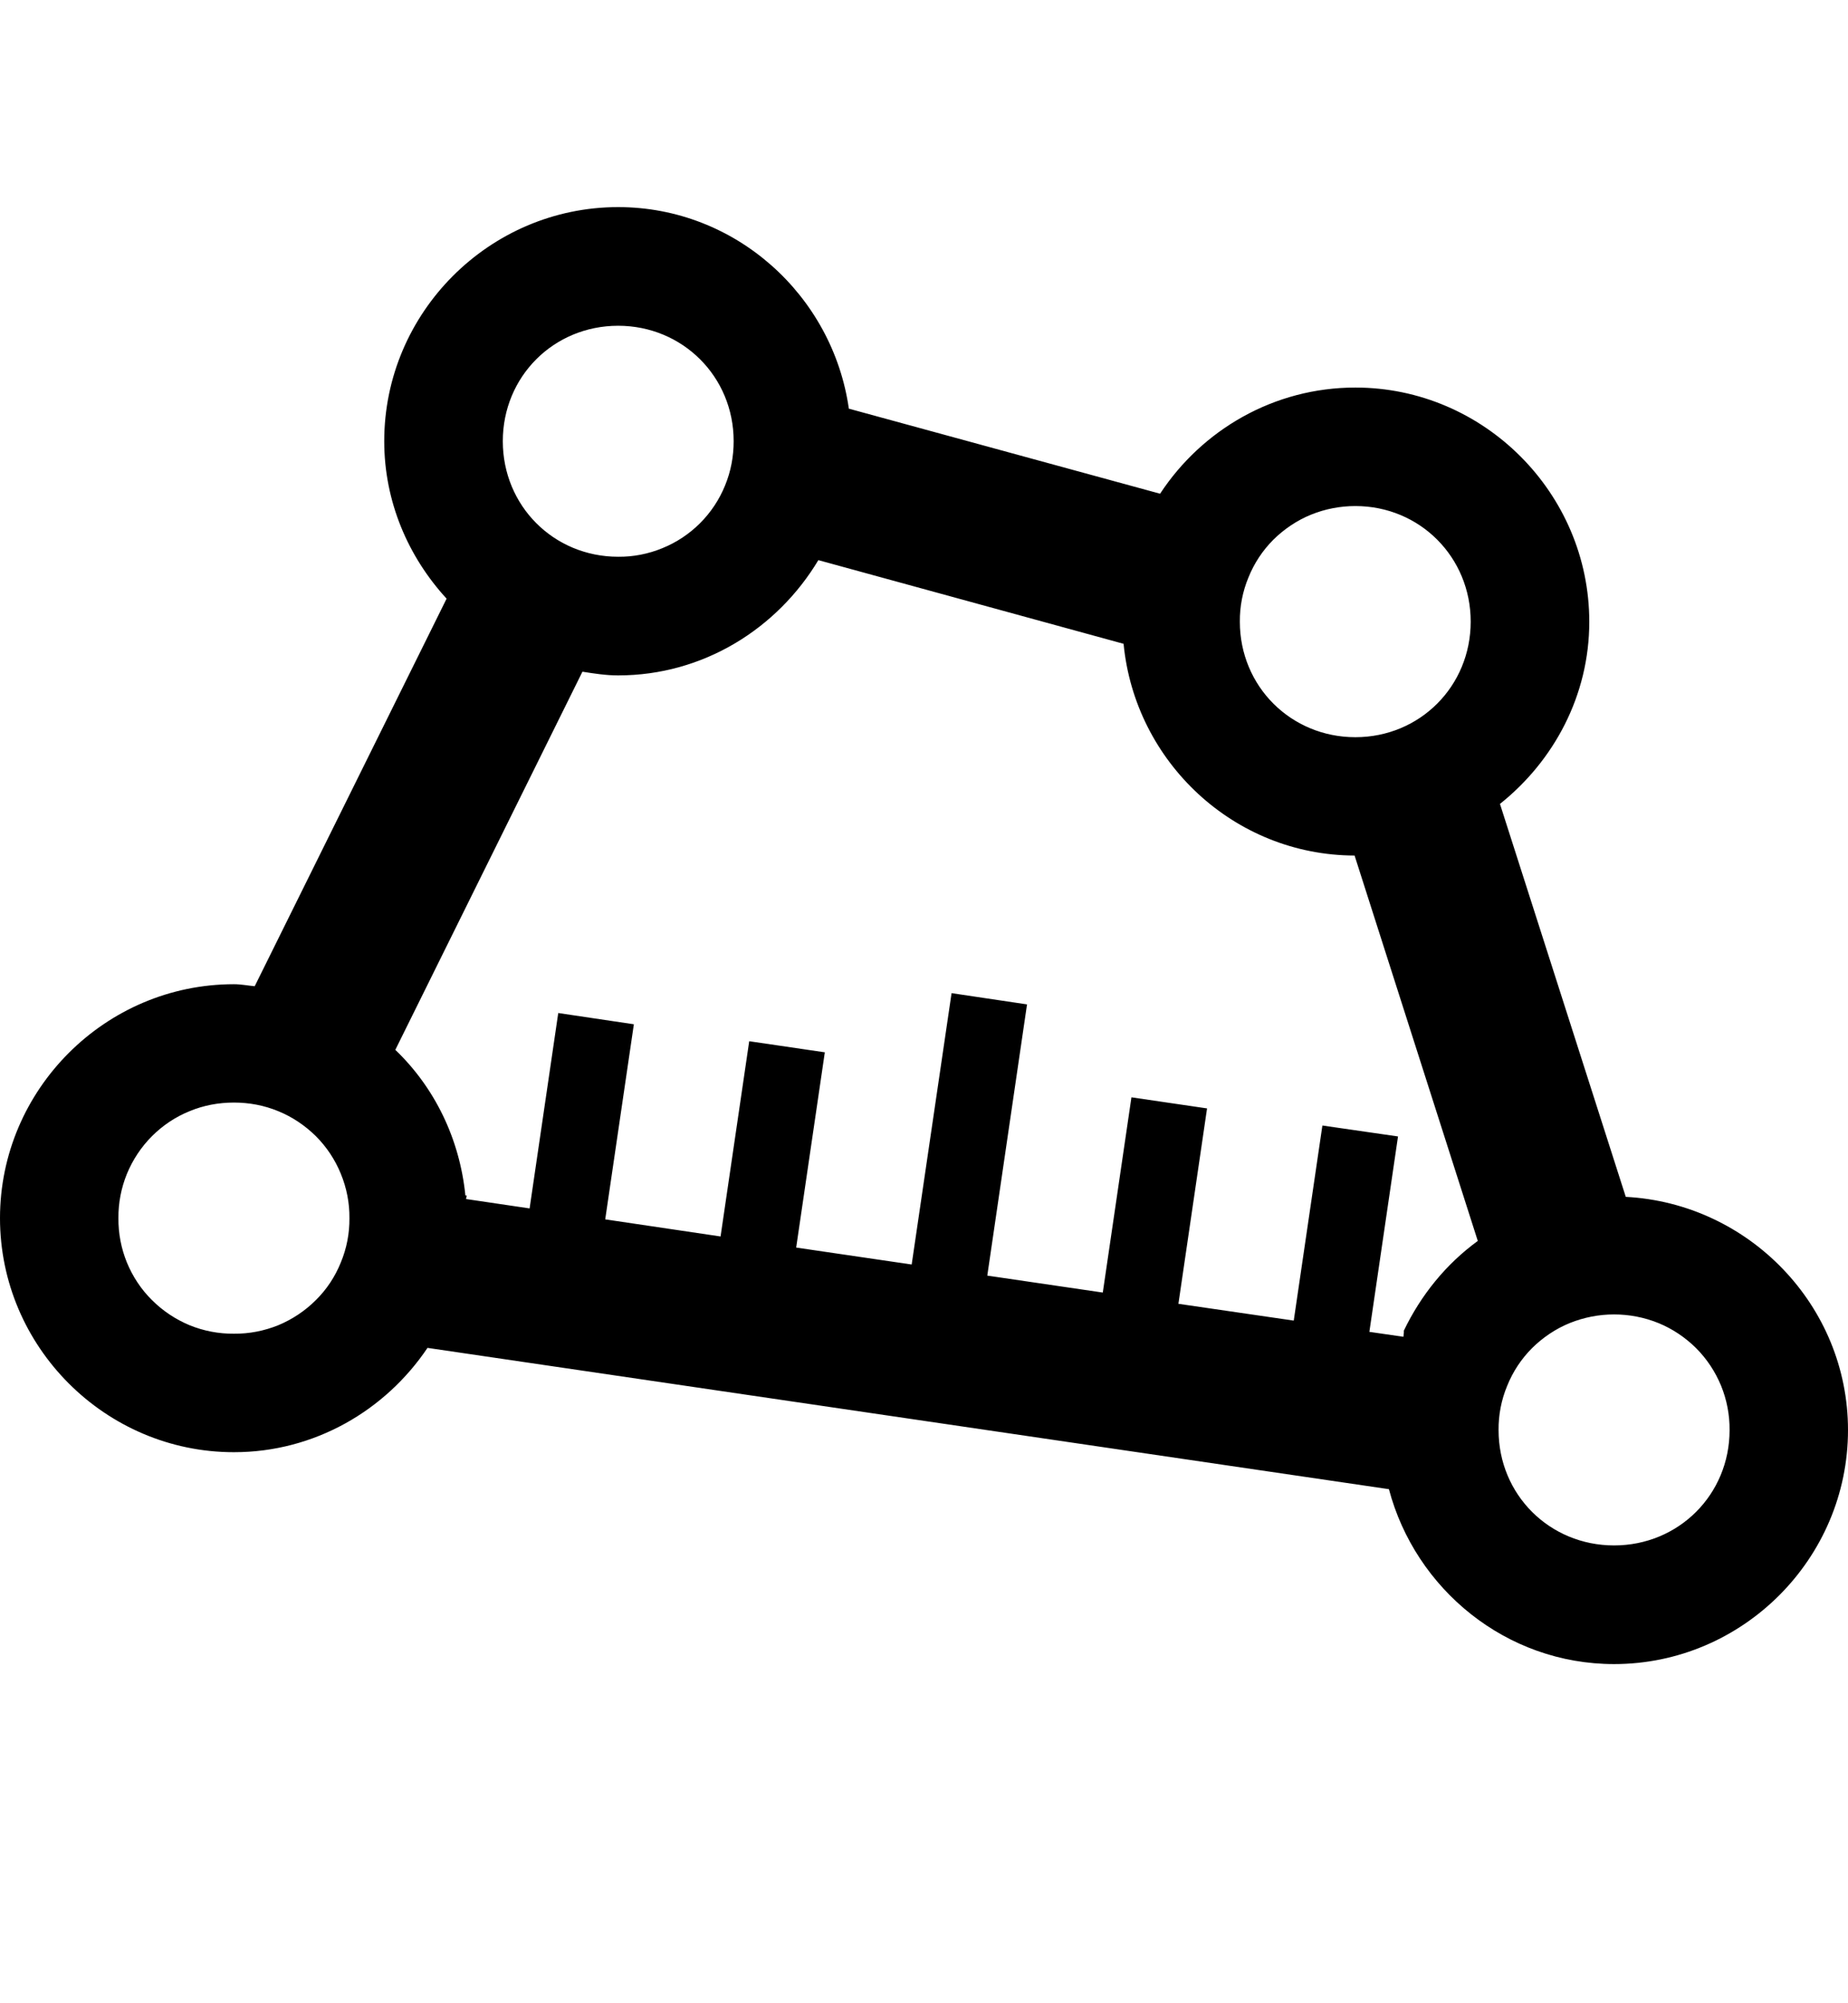 <svg width="12" height="13" viewBox="0 0 12 13" fill="none" xmlns="http://www.w3.org/2000/svg">
<g clip-path="url(#clip0_314_89)">
<path d="M4.014 1.344C3.179 1.344 2.495 2.028 2.495 2.863C2.495 3.256 2.651 3.614 2.9 3.885L1.654 6.4C1.609 6.396 1.565 6.387 1.519 6.387C0.684 6.387 0 7.071 0 7.905C0 8.74 0.684 9.424 1.519 9.424C2.042 9.424 2.503 9.153 2.776 8.747L9.019 9.664C9.191 10.313 9.78 10.799 10.481 10.799C11.316 10.799 12 10.115 12 9.28C12 8.472 11.356 7.809 10.557 7.767L9.74 5.217C10.09 4.938 10.32 4.513 10.32 4.035C10.32 3.2 9.635 2.515 8.801 2.515C8.272 2.515 7.805 2.79 7.533 3.204L5.512 2.652C5.407 1.917 4.776 1.344 4.014 1.344ZM4.014 2.114C4.432 2.114 4.764 2.444 4.764 2.863C4.764 2.962 4.746 3.059 4.708 3.151C4.671 3.242 4.616 3.325 4.546 3.395C4.476 3.465 4.393 3.52 4.302 3.557C4.21 3.595 4.112 3.614 4.014 3.613C3.595 3.613 3.265 3.282 3.265 2.863C3.265 2.444 3.595 2.114 4.014 2.114ZM8.801 3.284C9.22 3.284 9.55 3.616 9.55 4.034C9.55 4.453 9.22 4.784 8.801 4.784C8.382 4.784 8.051 4.453 8.051 4.035C8.05 3.936 8.069 3.838 8.107 3.747C8.144 3.655 8.199 3.572 8.269 3.502C8.339 3.433 8.422 3.377 8.513 3.34C8.604 3.303 8.702 3.284 8.801 3.284ZM5.314 3.635L7.296 4.178C7.37 4.944 8.013 5.55 8.796 5.552L9.596 8.053C9.39 8.203 9.227 8.404 9.116 8.635V8.647L9.113 8.675L8.892 8.643L9.078 7.375L8.587 7.304L8.401 8.57L7.652 8.461L7.838 7.193L7.347 7.121L7.161 8.388L6.411 8.278L6.669 6.518L6.179 6.445L5.92 8.206L5.17 8.096L5.356 6.829L4.865 6.757L4.679 8.024L3.93 7.913L4.116 6.647L3.625 6.574L3.439 7.842L3.026 7.781L3.031 7.759L3.022 7.758C2.985 7.39 2.822 7.057 2.567 6.813L3.782 4.359C3.858 4.371 3.935 4.383 4.014 4.383C4.566 4.383 5.047 4.08 5.314 3.635ZM1.519 7.155C1.618 7.155 1.715 7.173 1.807 7.211C1.898 7.248 1.981 7.304 2.051 7.373C2.121 7.443 2.176 7.526 2.213 7.617C2.251 7.709 2.27 7.807 2.269 7.905C2.27 8.004 2.251 8.102 2.213 8.193C2.176 8.285 2.121 8.368 2.051 8.437C1.981 8.507 1.898 8.562 1.807 8.6C1.715 8.637 1.618 8.656 1.519 8.655C1.42 8.656 1.322 8.637 1.231 8.6C1.14 8.562 1.057 8.507 0.987 8.437C0.917 8.368 0.862 8.285 0.824 8.193C0.787 8.102 0.768 8.004 0.769 7.905C0.768 7.807 0.787 7.709 0.824 7.618C0.862 7.526 0.917 7.443 0.987 7.373C1.056 7.304 1.139 7.248 1.231 7.211C1.322 7.173 1.42 7.155 1.519 7.155ZM10.481 8.53C10.58 8.53 10.678 8.549 10.769 8.586C10.86 8.623 10.943 8.679 11.013 8.748C11.083 8.818 11.138 8.901 11.176 8.993C11.213 9.084 11.232 9.182 11.231 9.281C11.231 9.699 10.9 10.029 10.481 10.029C10.062 10.029 9.731 9.699 9.731 9.281C9.73 9.182 9.749 9.084 9.787 8.993C9.824 8.901 9.879 8.818 9.949 8.748C10.019 8.679 10.102 8.623 10.193 8.586C10.285 8.549 10.382 8.53 10.481 8.53Z" fill="black"/>
</g>
<defs>
<clipPath id="clip0_314_89">
<rect width="12" height="12" fill="white" transform="translate(0 0.072)"/>
</clipPath>
</defs>
</svg>
